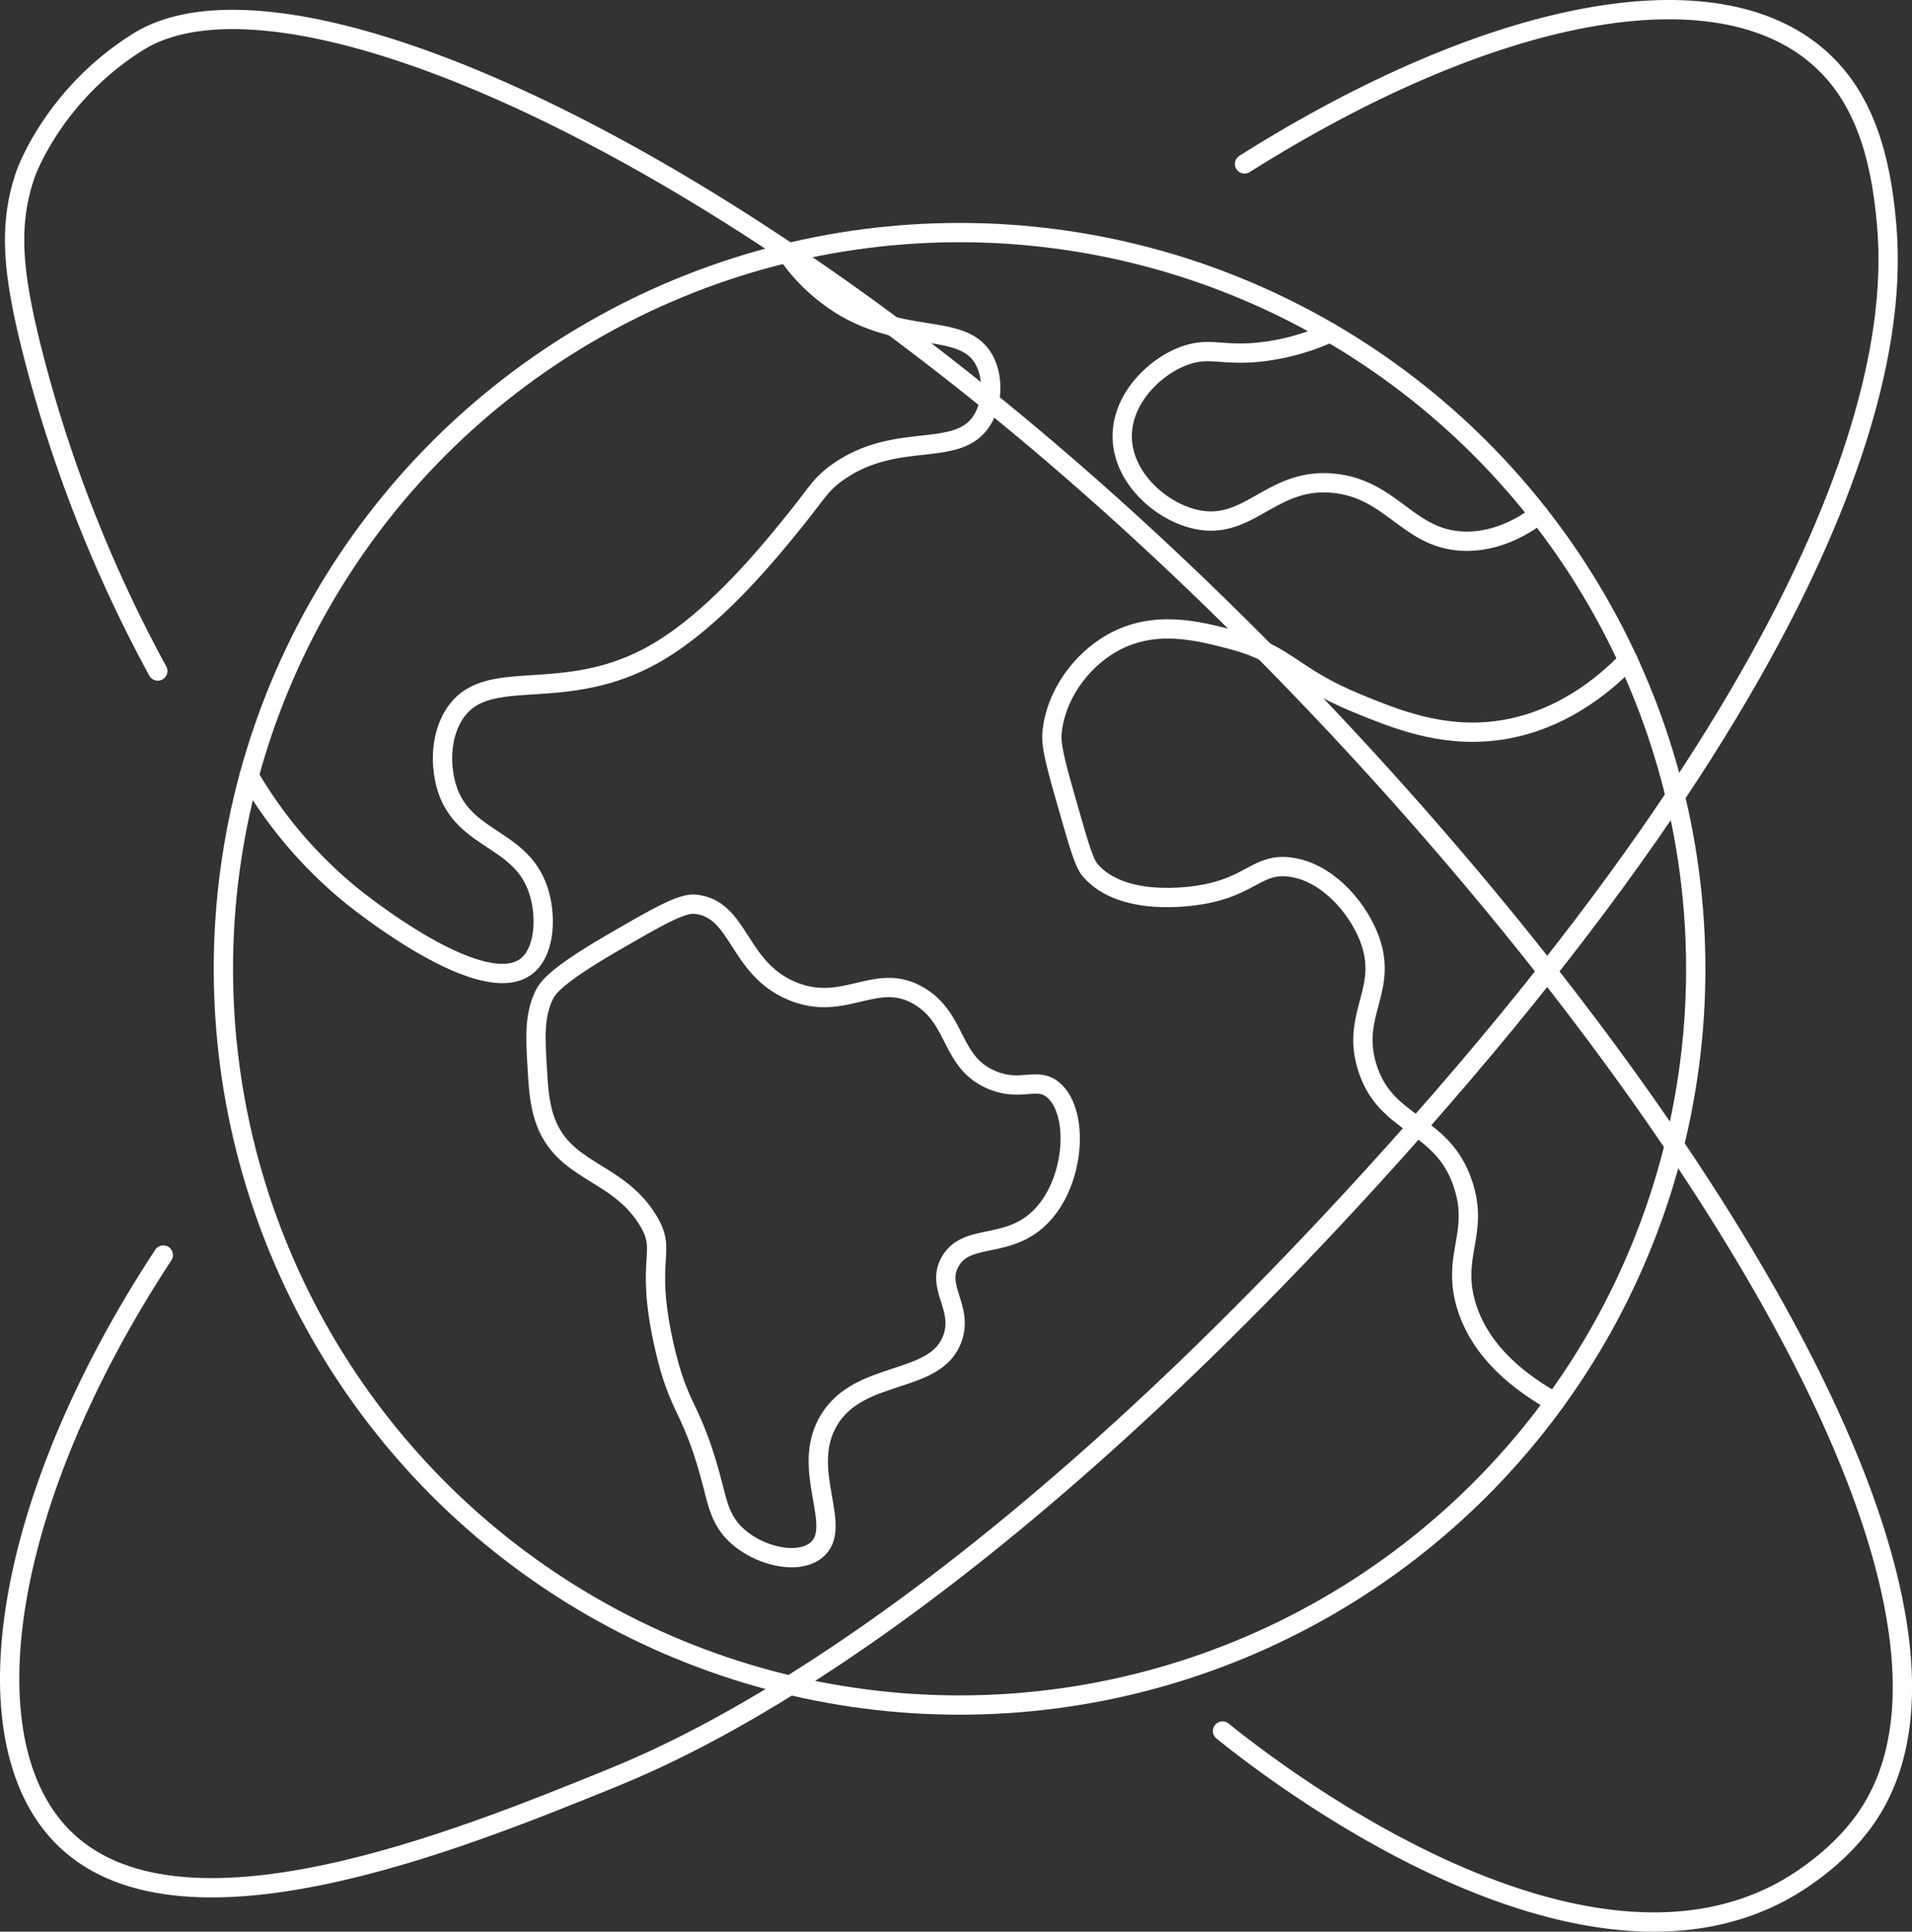 <svg xmlns="http://www.w3.org/2000/svg" viewBox="0 0 495.41 500.48"><rect x="0" y="0" width="495.41" height="500.48" fill="#333333" stroke="none"/><defs><style>.cls-1{fill:none;stroke:#fff;stroke-linecap:round;stroke-linejoin:round;stroke-width:5px;}</style></defs><g id="Layer_2" data-name="Layer 2"><g id="Layer_1-2" data-name="Layer 1"><circle class="cls-1" cx="248.63" cy="251.01" r="190.75"/><path class="cls-1" d="M64.54,201a114.44,114.44,0,0,0,26.25,30.81c1.92,1.57,34.08,27.5,45.62,18.53,5-3.88,5.27-13.66,2.85-20.31-4.64-12.78-18.55-12.33-23.17-25-2-5.62-2.19-13.6,1.36-19.53,8.31-13.86,28.25-2.19,52.7-16.4,15.3-8.91,29.23-26.13,35.76-34.21,5.85-7.23,6.64-9.33,11.05-12.48,15.19-10.81,30.66-3.6,37.21-13.11,3.13-4.55,3.41-11.78.58-16.47-5.56-9.17-20.19-3.83-36.36-13.54a48,48,0,0,1-14.46-13.68"/><path class="cls-1" d="M344.67,86.18A59.49,59.49,0,0,1,328.17,91c-11,1.52-14.36-1.24-21,1.07-7.85,2.72-16.64,11.22-16.39,21.38s9.51,18.64,18.35,20.93c14.43,3.75,20-10.88,36.54-9.16,15.51,1.6,19.5,15.33,34.93,15,7.82-.19,14.11-3.89,18.14-6.9"/><path class="cls-1" d="M421.85,171.05c-6.21,6.43-18,16.35-34.51,18.31-14.13,1.69-25.93-3.14-35.64-7.12-17.32-7.09-18-12.75-32.88-16.61-8.46-2.2-19.75-5.14-30.57.92-8.46,4.74-14.91,14-15.68,23.53-.29,3.54,1.35,9.25,4.63,20.67,2.48,8.61,3.75,13,5.33,14.78,8.24,9.46,25.72,6.8,28.89,6.25,12.79-2.2,14.45-8.19,22.81-7.13,9.27,1.17,17,9.77,20.32,17.82,5.64,13.87-4.58,19.88-.36,33.86,4.77,15.79,19.58,14.1,24.95,30.66,4.09,12.63-3,18.22.71,31,3.67,12.53,14.41,20.49,23,25.28"/><path class="cls-1" d="M180.25,234.28c-3.59-.41-9.76,3.17-22.1,10.33C143.77,253,141.92,256,141,257.8c-2.61,5.34-2.27,11.1-1.78,19.25.26,4.35.51,8.52,1.78,12.47,4.6,14.31,18.66,13.48,26.74,26.38,5.46,8.72-.86,9.29,4.27,32.43,4,18,7.34,15.45,12.83,37.07,1.09,4.29,2,8.5,5.71,12.12,5.47,5.36,15.72,8.13,20.79,4.24,7.65-5.86-4.35-20.91,3.45-33.82,8-13.33,27.92-9,32.07-21.39,2.67-7.94-4.4-13-.71-19.6,4.17-7.48,14.35-3.27,22.81-11.05,9.67-8.9,10.86-27.73,3.92-33.51-4.22-3.51-8.15.55-15.68-2.49-11-4.45-9-15.72-18.89-21.74-11.24-6.86-19.37,4.36-33.15-1.43C191,250.77,191.77,235.59,180.25,234.28Z"/><path class="cls-1" d="M40.88,173.85A356.56,356.56,0,0,1,8.09,89.92C3.39,70.91,2,58.28,6.67,45c0,0,7.13-20.49,29.22-34.22C72.32-11.85,179.06,33.33,287.54,130.55c118.57,106.27,239,274.5,196.75,339.33-8.17,12.55-21.34,19.54-23.52,20.67-54.88,28.44-133.19-33.32-144-42.06"/><path class="cls-1" d="M322.47,42.47c64-40.33,122-51.42,149-27.4,11.28,10,15.82,25,17.35,42.9,1.75,20.53,3.94,96.41-133.55,247.24C248.37,422.47,177.38,453,158.28,460.79c-39.41,16-112.42,45.77-142.35,14.79C-8.86,449.92,1.08,387.93,42.31,325.17"/></g></g></svg>